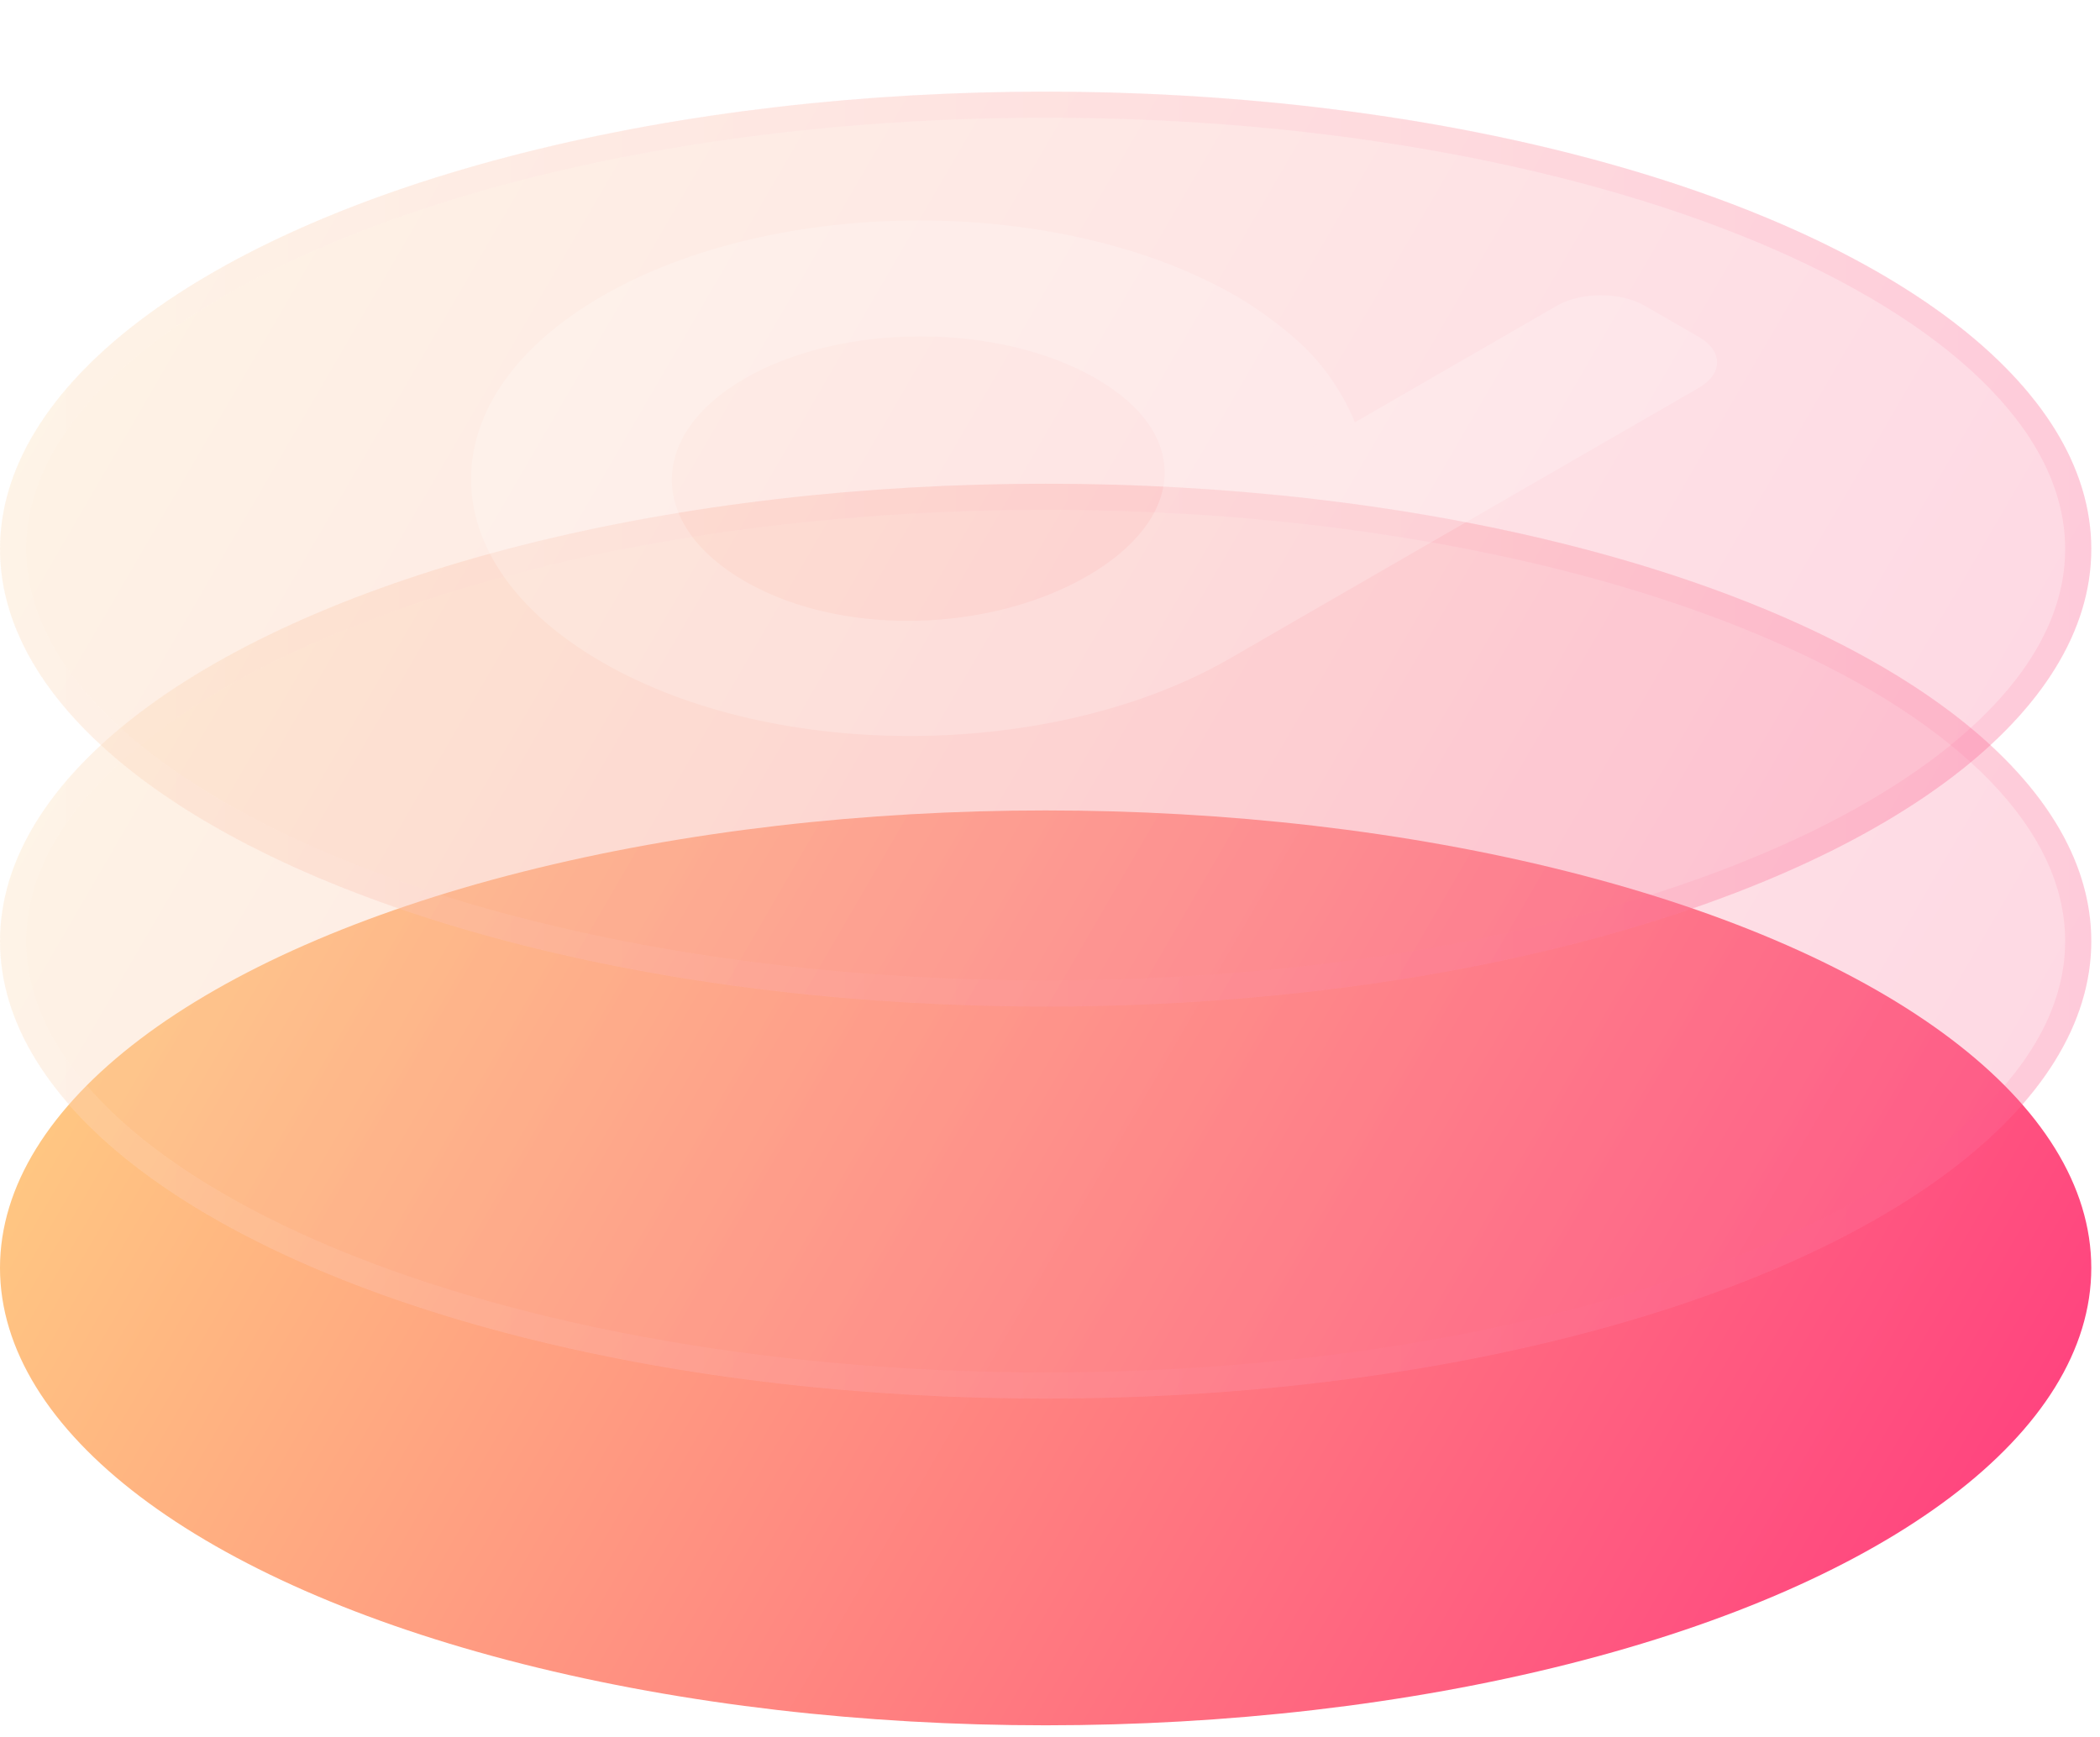 <svg width="81" height="67" viewBox="0 0 81 67" fill="none" xmlns="http://www.w3.org/2000/svg">
<ellipse cx="40.332" cy="48.907" rx="40.332" ry="17.645" fill="url(#paint0_linear)"/>
<g filter="url(#filter0_bi)">
<ellipse cx="40.332" cy="33.783" rx="40.332" ry="17.645" fill="#F1F1F1" fill-opacity="0.1"/>
<ellipse cx="40.332" cy="33.783" rx="40.332" ry="17.645" fill="url(#paint1_linear)" fill-opacity="0.2"/>
<path d="M80.16 33.783C80.16 36.052 79.111 38.254 77.132 40.301C75.151 42.35 72.26 44.218 68.649 45.798C61.428 48.957 51.417 50.924 40.332 50.924C29.247 50.924 19.236 48.957 12.015 45.798C8.404 44.218 5.513 42.35 3.532 40.301C1.553 38.254 0.504 36.052 0.504 33.783C0.504 31.513 1.553 29.311 3.532 27.265C5.513 25.216 8.404 23.348 12.015 21.768C19.236 18.608 29.247 16.642 40.332 16.642C51.417 16.642 61.428 18.608 68.649 21.768C72.26 23.348 75.151 25.216 77.132 27.265C79.111 29.311 80.16 31.513 80.16 33.783Z" stroke="url(#paint2_linear)" stroke-opacity="0.1" stroke-width="1.008"/>
</g>
<g filter="url(#filter1_bi)">
<ellipse cx="40.332" cy="18.659" rx="40.332" ry="17.645" fill="#F1F1F1" fill-opacity="0.1"/>
<ellipse cx="40.332" cy="18.659" rx="40.332" ry="17.645" fill="url(#paint3_linear)" fill-opacity="0.2"/>
<path d="M80.16 18.659C80.16 20.928 79.111 23.13 77.132 25.176C75.151 27.225 72.26 29.094 68.649 30.674C61.428 33.833 51.417 35.8 40.332 35.8C29.247 35.8 19.236 33.833 12.015 30.674C8.404 29.094 5.513 27.225 3.532 25.176C1.553 23.13 0.504 20.928 0.504 18.659C0.504 16.389 1.553 14.187 3.532 12.14C5.513 10.091 8.404 8.223 12.015 6.643C19.236 3.484 29.247 1.517 40.332 1.517C51.417 1.517 61.428 3.484 68.649 6.643C72.26 8.223 75.151 10.091 77.132 12.14C79.111 14.187 80.16 16.389 80.16 18.659Z" stroke="url(#paint4_linear)" stroke-opacity="0.1" stroke-width="1.008"/>
</g>
<g filter="url(#filter2_i)">
<path fill-rule="evenodd" clip-rule="evenodd" d="M63.443 11.796C62.505 11.254 60.984 11.254 60.046 11.796L41.958 22.238L52.256 16.293C52.256 16.293 51.848 15.121 50.768 13.873C49.962 12.941 48.614 11.961 47.681 11.422C40.942 7.532 29.963 7.532 23.224 11.422C16.484 15.313 16.484 21.651 23.224 25.542C29.963 29.433 40.697 29.291 47.437 25.401L65.525 14.959C66.463 14.417 66.463 13.539 65.525 12.998L63.443 11.796ZM42.273 14.599C46.024 16.765 45.684 20.059 41.934 22.224C40.183 23.235 38.006 23.816 35.801 23.929C33.282 24.058 30.727 23.574 28.727 22.42C24.976 20.254 24.976 16.765 28.727 14.599C32.477 12.434 38.522 12.434 42.273 14.599Z" fill="white" fill-opacity="0.2"/>
</g>
<defs>
<filter id="filter0_bi" x="-15.124" y="1.013" width="110.913" height="65.54" filterUnits="userSpaceOnUse" color-interpolation-filters="sRGB">
<feFlood flood-opacity="0" result="BackgroundImageFix"/>
<feGaussianBlur in="BackgroundImage" stdDeviation="7.562"/>
<feComposite in2="SourceAlpha" operator="in" result="effect1_backgroundBlur"/>
<feBlend mode="normal" in="SourceGraphic" in2="effect1_backgroundBlur" result="shape"/>
<feColorMatrix in="SourceAlpha" type="matrix" values="0 0 0 0 0 0 0 0 0 0 0 0 0 0 0 0 0 0 127 0" result="hardAlpha"/>
<feOffset dy="2.521"/>
<feGaussianBlur stdDeviation="5.042"/>
<feComposite in2="hardAlpha" operator="arithmetic" k2="-1" k3="1"/>
<feColorMatrix type="matrix" values="0 0 0 0 1 0 0 0 0 1 0 0 0 0 1 0 0 0 0.4 0"/>
<feBlend mode="normal" in2="shape" result="effect2_innerShadow"/>
</filter>
<filter id="filter1_bi" x="-15.124" y="-14.111" width="110.913" height="65.54" filterUnits="userSpaceOnUse" color-interpolation-filters="sRGB">
<feFlood flood-opacity="0" result="BackgroundImageFix"/>
<feGaussianBlur in="BackgroundImage" stdDeviation="7.562"/>
<feComposite in2="SourceAlpha" operator="in" result="effect1_backgroundBlur"/>
<feBlend mode="normal" in="SourceGraphic" in2="effect1_backgroundBlur" result="shape"/>
<feColorMatrix in="SourceAlpha" type="matrix" values="0 0 0 0 0 0 0 0 0 0 0 0 0 0 0 0 0 0 127 0" result="hardAlpha"/>
<feOffset dy="2.521"/>
<feGaussianBlur stdDeviation="5.042"/>
<feComposite in2="hardAlpha" operator="arithmetic" k2="-1" k3="1"/>
<feColorMatrix type="matrix" values="0 0 0 0 1 0 0 0 0 1 0 0 0 0 1 0 0 0 0.4 0"/>
<feBlend mode="normal" in2="shape" result="effect2_innerShadow"/>
</filter>
<filter id="filter2_i" x="18.169" y="8.505" width="48.059" height="19.886" filterUnits="userSpaceOnUse" color-interpolation-filters="sRGB">
<feFlood flood-opacity="0" result="BackgroundImageFix"/>
<feBlend mode="normal" in="SourceGraphic" in2="BackgroundImageFix" result="shape"/>
<feColorMatrix in="SourceAlpha" type="matrix" values="0 0 0 0 0 0 0 0 0 0 0 0 0 0 0 0 0 0 127 0" result="hardAlpha"/>
<feOffset/>
<feGaussianBlur stdDeviation="1.952"/>
<feComposite in2="hardAlpha" operator="arithmetic" k2="-1" k3="1"/>
<feColorMatrix type="matrix" values="0 0 0 0 1 0 0 0 0 1 0 0 0 0 1 0 0 0 0.12 0"/>
<feBlend mode="normal" in2="shape" result="effect1_innerShadow"/>
</filter>
<linearGradient id="paint0_linear" x1="0" y1="31.262" x2="75.66" y2="75.174" gradientUnits="userSpaceOnUse">
<stop stop-color="#FFD482"/>
<stop offset="1" stop-color="#FF377F"/>
</linearGradient>
<linearGradient id="paint1_linear" x1="0" y1="16.137" x2="75.66" y2="60.05" gradientUnits="userSpaceOnUse">
<stop stop-color="#FFD482"/>
<stop offset="1" stop-color="#FF377F"/>
</linearGradient>
<linearGradient id="paint2_linear" x1="2.521" y1="17.742" x2="80.664" y2="17.742" gradientUnits="userSpaceOnUse">
<stop stop-color="white"/>
<stop offset="1" stop-color="#FF4980"/>
</linearGradient>
<linearGradient id="paint3_linear" x1="0" y1="1.013" x2="75.66" y2="44.925" gradientUnits="userSpaceOnUse">
<stop stop-color="#FFD482"/>
<stop offset="1" stop-color="#FF377F"/>
</linearGradient>
<linearGradient id="paint4_linear" x1="2.521" y1="2.617" x2="80.664" y2="2.617" gradientUnits="userSpaceOnUse">
<stop stop-color="white"/>
<stop offset="1" stop-color="#FF4980"/>
</linearGradient>
</defs>
</svg>
